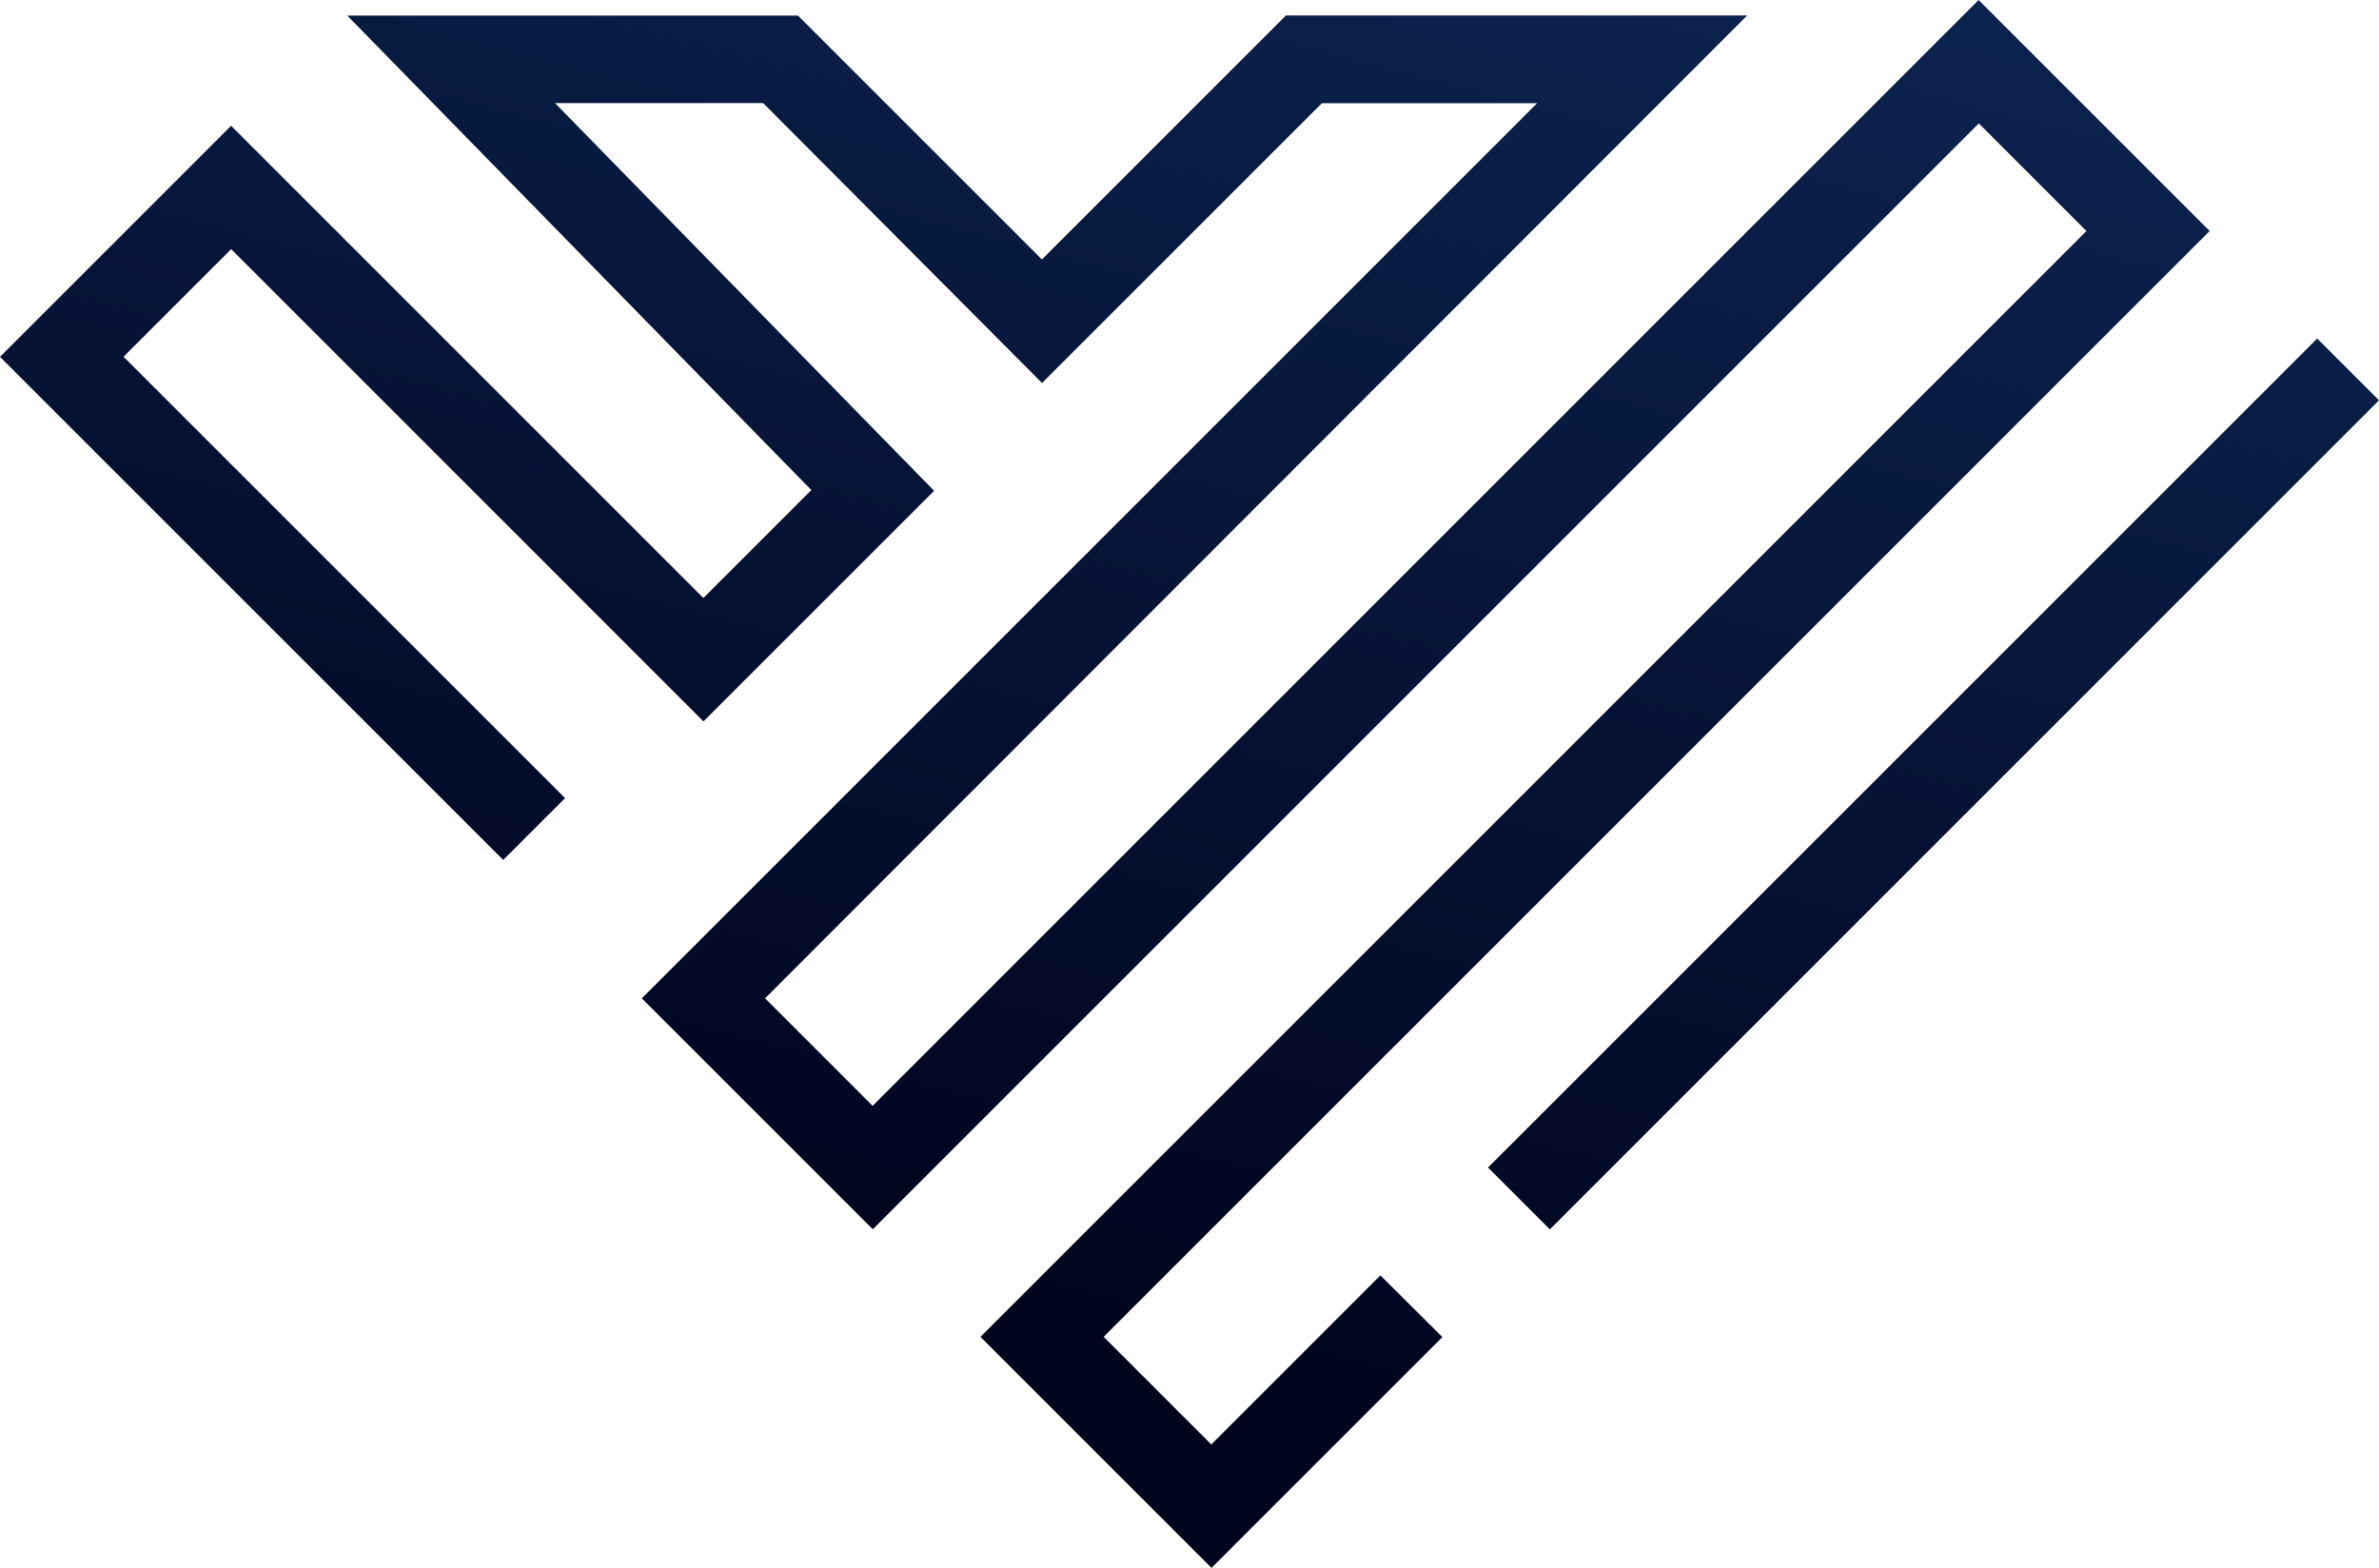 <svg xmlns="http://www.w3.org/2000/svg" xmlns:xlink="http://www.w3.org/1999/xlink" width="50" height="32.958" viewBox="0 0 50 32.958">
  <defs>
    <linearGradient id="linear-gradient" x1="0.286" y1="0.804" x2="0.652" y2="-0.158" gradientUnits="objectBoundingBox">
      <stop offset="0" stop-color="#00041d"/>
      <stop offset="1" stop-color="#0e2756"/>
    </linearGradient>
  </defs>
  <path id="Path_14979" data-name="Path 14979" d="M226.011-563.852l-17.426,17.427-1.3-1.3,17.427-17.426Zm-20.988,18.394-3.554,3.554-2.262-2.262,23.245-23.245-4.856-4.856-23.245,23.245-2.26-2.26,20.641-20.66h-9.694l-5.129,5.129-5.126-5.126H183.31l9.753,9.973-2.269,2.269-9.926-9.926-4.857,4.857,10.576,10.576,1.3-1.3-9.279-9.278,2.262-2.262,9.926,9.927,4.847-4.847-7.967-8.15,4.375,0,5.861,5.884,5.882-5.882h4.523L189.5-551.281l4.854,4.854L217.6-569.673l2.262,2.262-23.245,23.245,4.857,4.857,4.852-4.852Z" transform="translate(-176.011 572.267)" fill="url(#linear-gradient)"/>
</svg>
